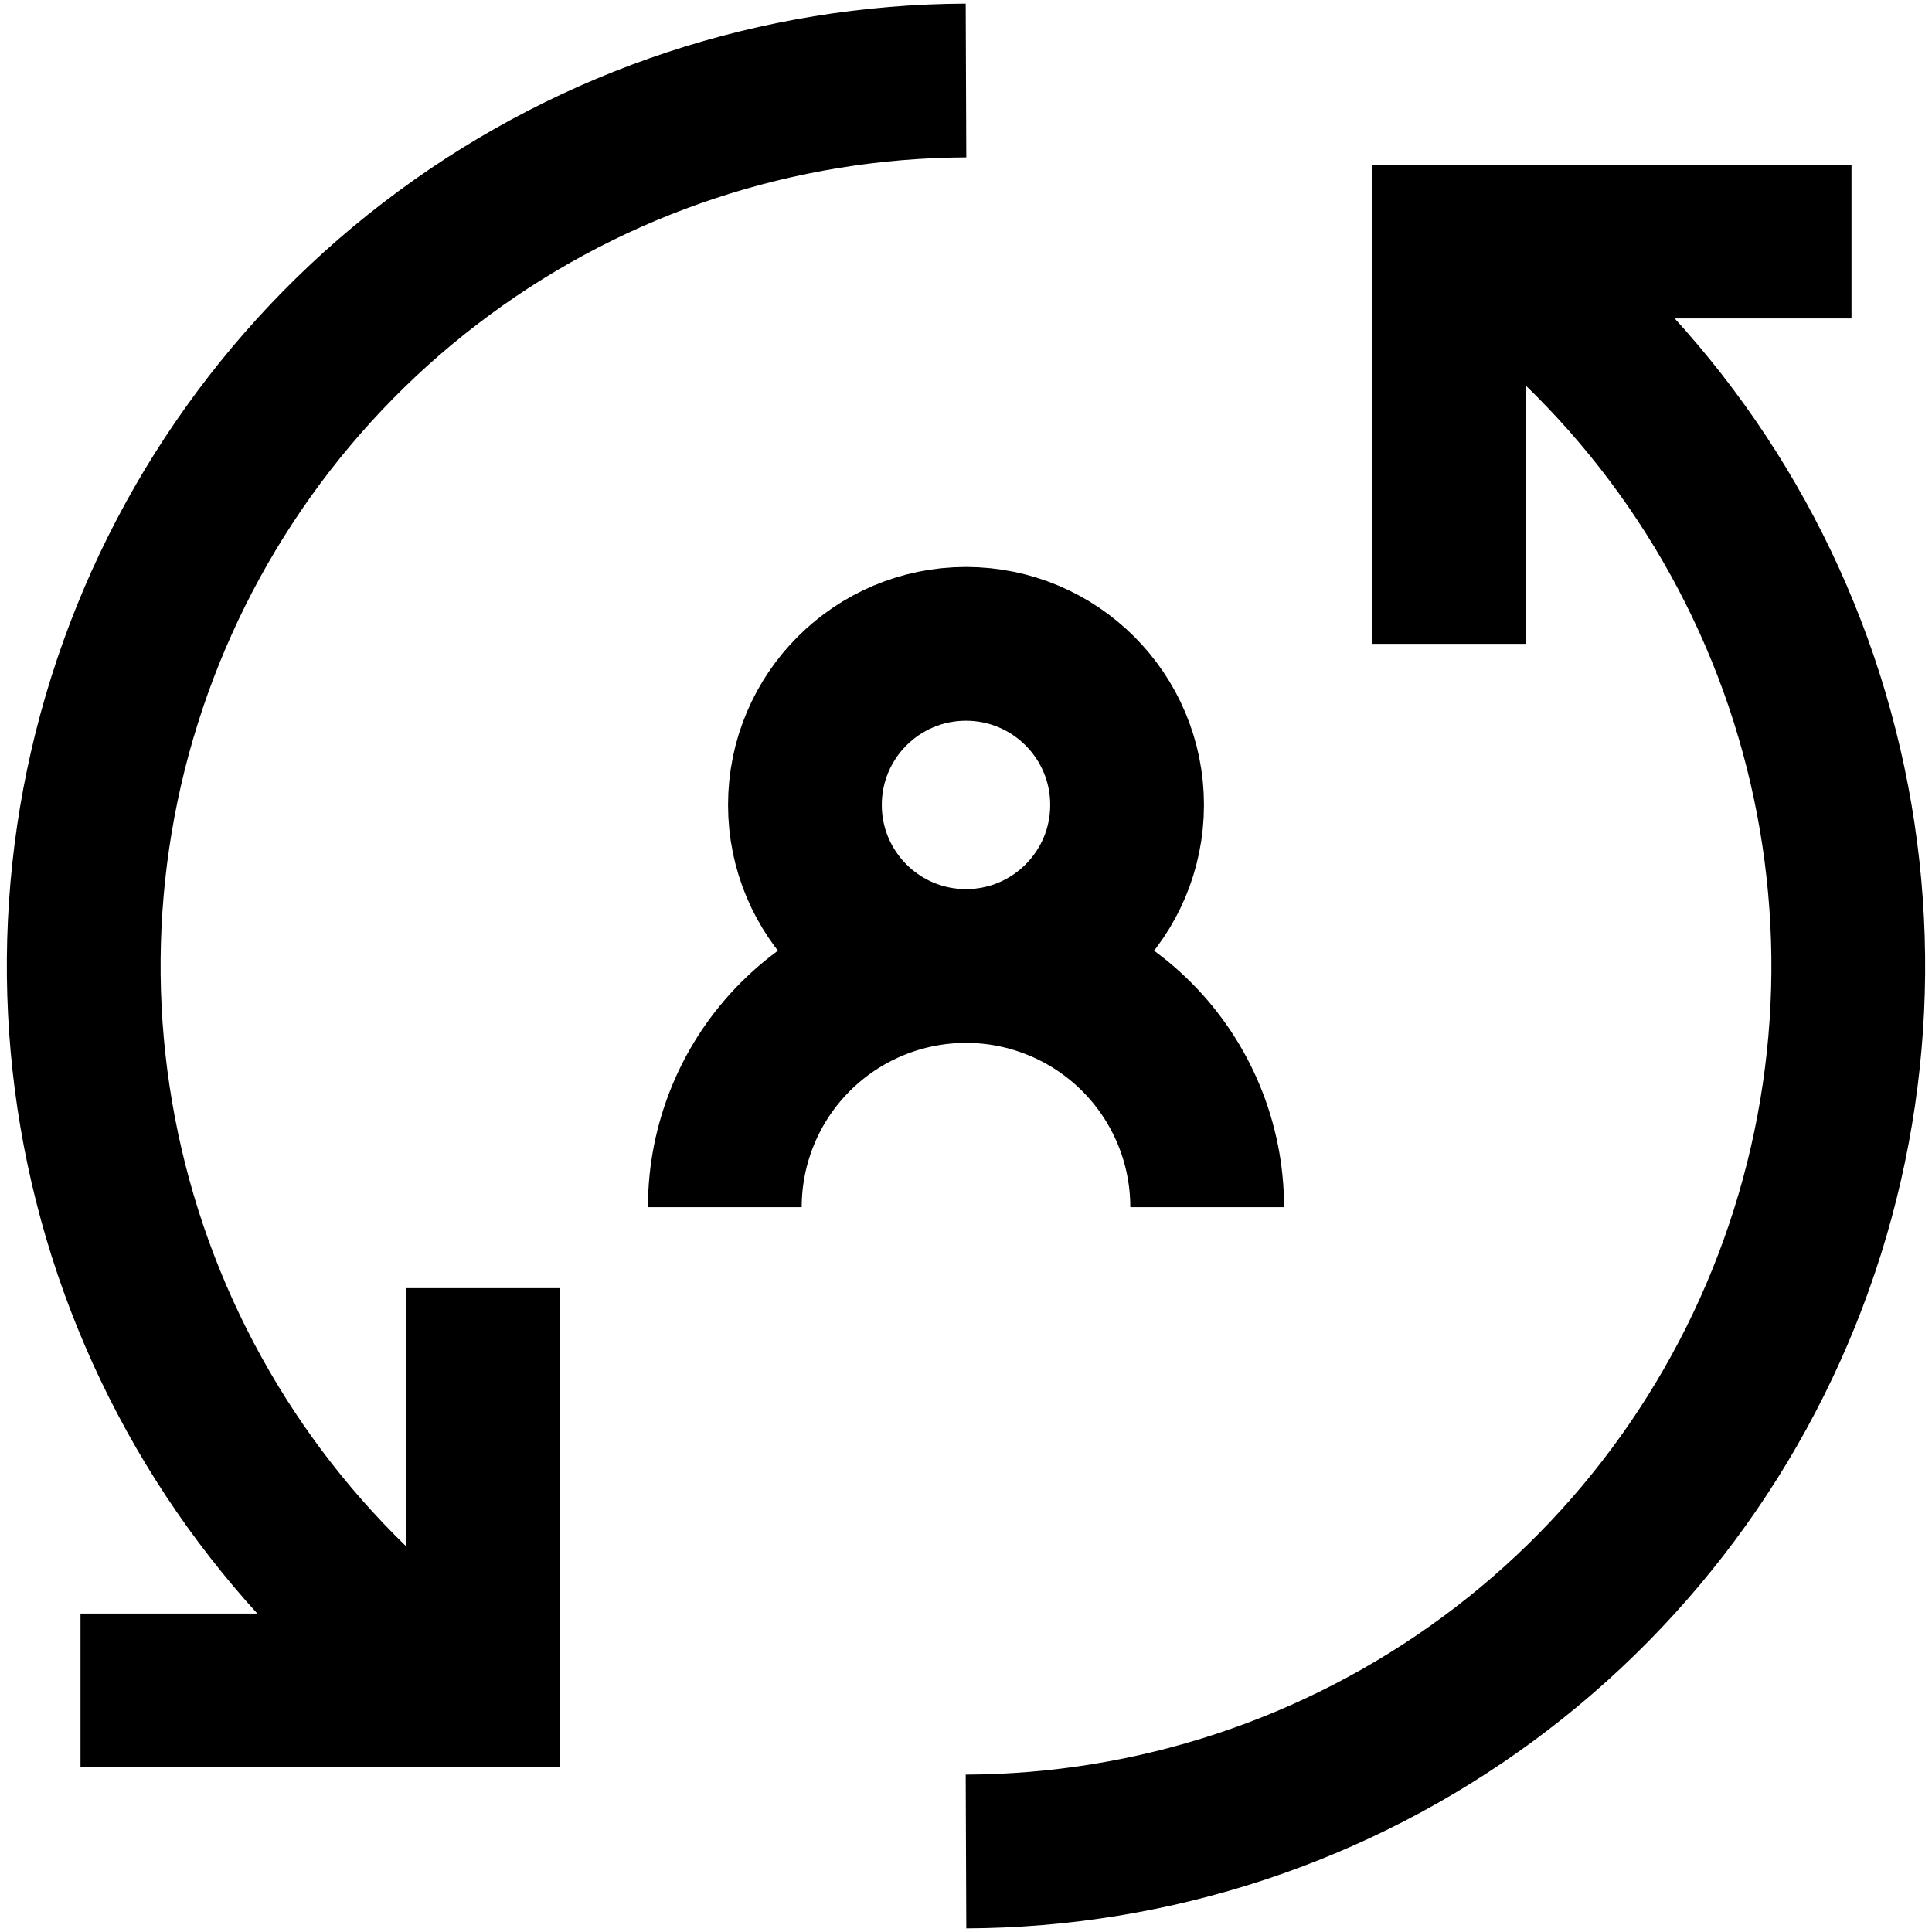 <svg width="24" height="24" viewBox="0 0 24 24" fill="none" xmlns="http://www.w3.org/2000/svg">
<path d="M12 12C13.105 12 14.001 11.104 14.001 9.999C14.001 8.894 13.105 7.998 12 7.998C10.895 7.998 9.999 8.894 9.999 9.999C9.999 11.104 10.895 12 12 12ZM12 12C11.205 12 10.443 12.316 9.881 12.878C9.319 13.44 9.004 14.202 9.004 14.996M12 12C12.795 12 13.557 12.316 14.119 12.878C14.681 13.44 14.996 14.202 14.996 14.996M18.286 3.001C20.195 4.343 21.628 6.258 22.378 8.469C23.127 10.68 23.154 13.072 22.454 15.298C21.754 17.525 20.364 19.472 18.485 20.856C16.605 22.241 14.334 22.991 12 23M5.714 20.999C3.805 19.657 2.372 17.742 1.622 15.531C0.873 13.32 0.846 10.928 1.546 8.702C2.246 6.475 3.636 4.528 5.516 3.144C7.395 1.759 9.666 1.009 12 1M18.003 7.998V3.001H23M5.997 16.002V20.999H1" stroke="black" stroke-width="1.91" stroke-miterlimit="10"/>
</svg>
